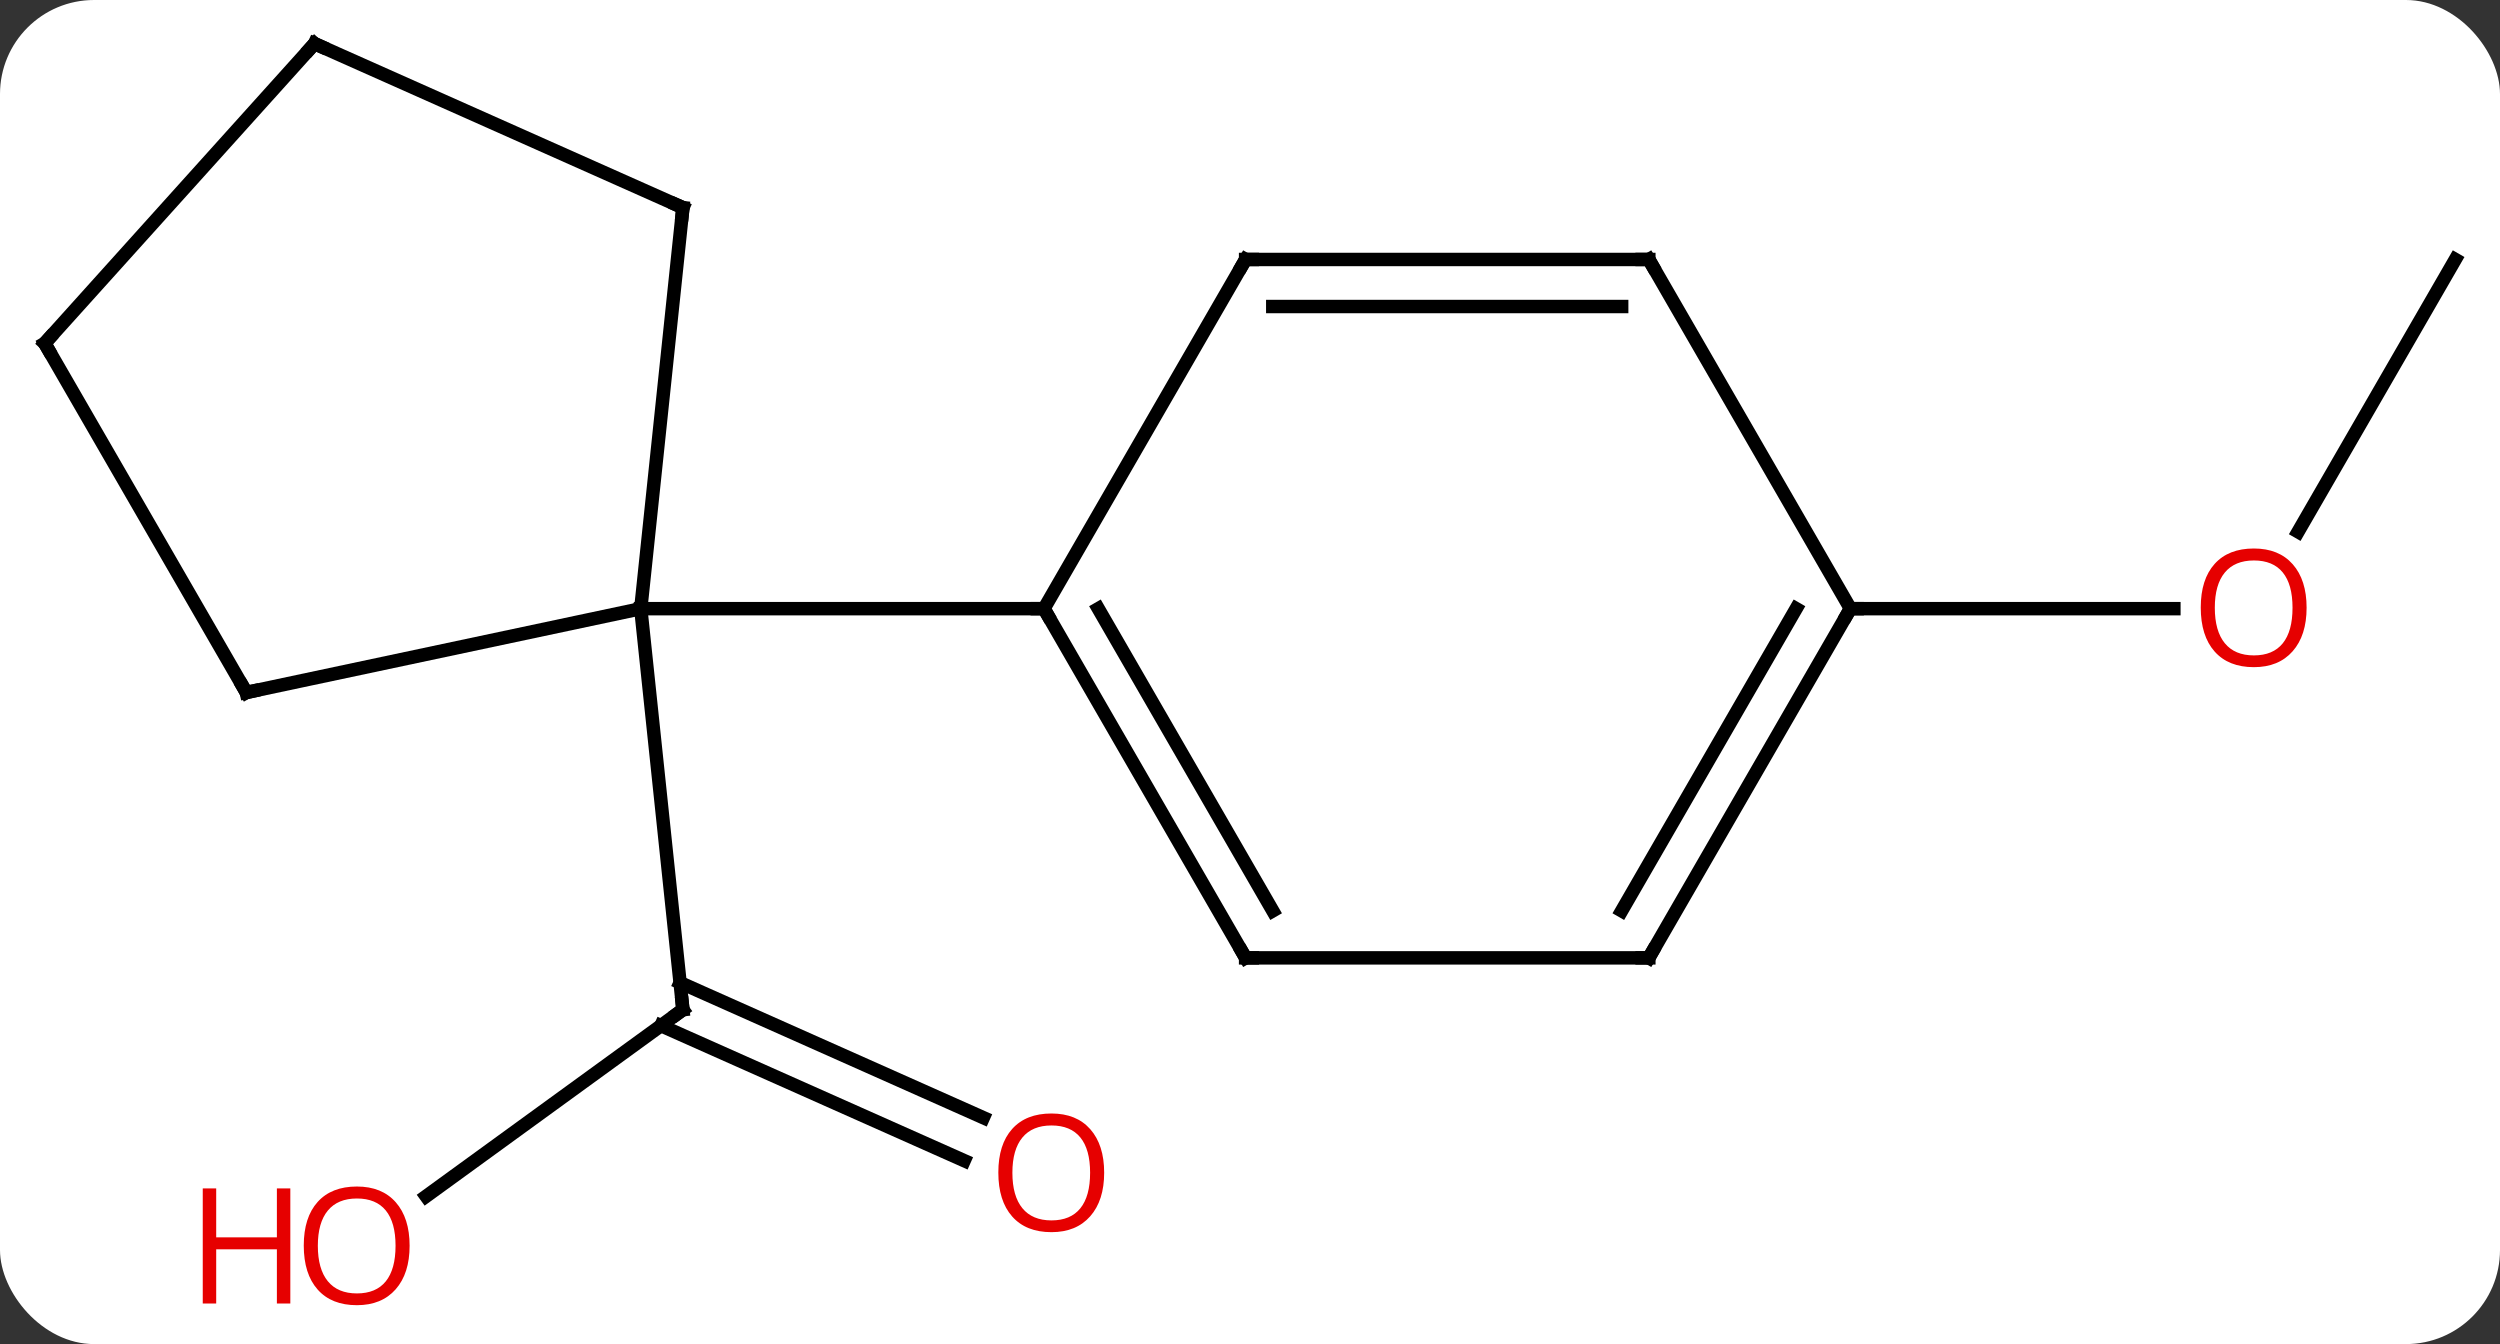 <svg width="186" viewBox="0 0 186 100" style="fill-opacity:1; color-rendering:auto; color-interpolation:auto; text-rendering:auto; stroke:black; stroke-linecap:square; stroke-miterlimit:10; shape-rendering:auto; stroke-opacity:1; fill:black; stroke-dasharray:none; font-weight:normal; stroke-width:1; font-family:'Open Sans'; font-style:normal; stroke-linejoin:miter; font-size:12; stroke-dashoffset:0; image-rendering:auto;" height="100" class="cas-substance-image" xmlns:xlink="http://www.w3.org/1999/xlink" xmlns="http://www.w3.org/2000/svg"><rect x="0" y="0" width="186" height="100" fill="#333333" stroke="none"/><svg class="cas-substance-single-component"><rect y="0" x="0" width="186" stroke="none" ry="7" rx="7" height="100" fill="white" class="cas-substance-group"/><svg y="0" x="0" width="186" viewBox="0 0 186 100" style="fill:black;" height="100" class="cas-substance-single-component-image"><svg><g><g transform="translate(93,48)" style="text-rendering:geometricPrecision; color-rendering:optimizeQuality; color-interpolation:linearRGB; stroke-linecap:butt; image-rendering:optimizeQuality;"><line y2="41.002" y1="27.12" x2="-61.297" x1="-42.192" style="fill:none;"/><line y2="38.353" y1="28.308" x2="-21.263" x1="-43.827" style="fill:none;"/><line y2="35.156" y1="25.11" x2="-19.84" x1="-42.403" style="fill:none;"/><line y2="-2.715" y1="27.12" x2="-45.327" x1="-42.192" style="fill:none;"/><line y2="-28.695" y1="-8.437" x2="89.673" x1="77.977" style="fill:none;"/><line y2="-2.715" y1="-2.715" x2="44.673" x1="68.736" style="fill:none;"/><line y2="-32.55" y1="-2.715" x2="-42.192" x1="-45.327" style="fill:none;"/><line y2="3.522" y1="-2.715" x2="-74.673" x1="-45.327" style="fill:none;"/><line y2="-2.715" y1="-2.715" x2="-15.327" x1="-45.327" style="fill:none;"/><line y2="-44.754" y1="-32.55" x2="-69.597" x1="-42.192" style="fill:none;"/><line y2="-22.458" y1="3.522" x2="-89.673" x1="-74.673" style="fill:none;"/><line y2="-22.458" y1="-44.754" x2="-89.673" x1="-69.597" style="fill:none;"/><line y2="23.265" y1="-2.715" x2="-0.327" x1="-15.327" style="fill:none;"/><line y2="19.765" y1="-2.715" x2="1.694" x1="-11.286" style="fill:none;"/><line y2="-28.695" y1="-2.715" x2="-0.327" x1="-15.327" style="fill:none;"/><line y2="23.265" y1="23.265" x2="29.673" x1="-0.327" style="fill:none;"/><line y2="-28.695" y1="-28.695" x2="29.673" x1="-0.327" style="fill:none;"/><line y2="-25.195" y1="-25.195" x2="27.652" x1="1.694" style="fill:none;"/><line y2="-2.715" y1="23.265" x2="44.673" x1="29.673" style="fill:none;"/><line y2="-2.715" y1="19.765" x2="40.632" x1="27.652" style="fill:none;"/><line y2="-2.715" y1="-28.695" x2="44.673" x1="29.673" style="fill:none;"/><path style="fill:none; stroke-miterlimit:5;" d="M-42.596 27.414 L-42.192 27.12 L-42.244 26.623"/></g><g transform="translate(93,48)" style="stroke-linecap:butt; fill:rgb(230,0,0); text-rendering:geometricPrecision; color-rendering:optimizeQuality; image-rendering:optimizeQuality; font-family:'Open Sans'; stroke:rgb(230,0,0); color-interpolation:linearRGB; stroke-miterlimit:5;"><path style="stroke:none;" d="M-62.525 44.684 Q-62.525 46.746 -63.564 47.926 Q-64.603 49.106 -66.446 49.106 Q-68.337 49.106 -69.368 47.941 Q-70.4 46.777 -70.4 44.668 Q-70.4 42.574 -69.368 41.426 Q-68.337 40.277 -66.446 40.277 Q-64.587 40.277 -63.556 41.449 Q-62.525 42.621 -62.525 44.684 ZM-69.353 44.684 Q-69.353 46.418 -68.61 47.324 Q-67.868 48.231 -66.446 48.231 Q-65.025 48.231 -64.298 47.332 Q-63.571 46.434 -63.571 44.684 Q-63.571 42.949 -64.298 42.059 Q-65.025 41.168 -66.446 41.168 Q-67.868 41.168 -68.61 42.066 Q-69.353 42.965 -69.353 44.684 Z"/><path style="stroke:none;" d="M-71.4 48.981 L-72.4 48.981 L-72.4 44.949 L-76.915 44.949 L-76.915 48.981 L-77.915 48.981 L-77.915 40.418 L-76.915 40.418 L-76.915 44.059 L-72.4 44.059 L-72.4 40.418 L-71.4 40.418 L-71.4 48.981 Z"/><path style="stroke:none;" d="M-10.85 39.251 Q-10.85 41.313 -11.889 42.493 Q-12.928 43.673 -14.771 43.673 Q-16.662 43.673 -17.693 42.508 Q-18.724 41.344 -18.724 39.235 Q-18.724 37.141 -17.693 35.993 Q-16.662 34.844 -14.771 34.844 Q-12.912 34.844 -11.881 36.016 Q-10.85 37.188 -10.85 39.251 ZM-17.678 39.251 Q-17.678 40.985 -16.935 41.891 Q-16.193 42.798 -14.771 42.798 Q-13.35 42.798 -12.623 41.899 Q-11.896 41.001 -11.896 39.251 Q-11.896 37.516 -12.623 36.626 Q-13.35 35.735 -14.771 35.735 Q-16.193 35.735 -16.935 36.633 Q-17.678 37.532 -17.678 39.251 Z"/><path style="stroke:none;" d="M78.611 -2.785 Q78.611 -0.723 77.571 0.457 Q76.532 1.637 74.689 1.637 Q72.798 1.637 71.767 0.472 Q70.736 -0.692 70.736 -2.801 Q70.736 -4.895 71.767 -6.043 Q72.798 -7.192 74.689 -7.192 Q76.548 -7.192 77.579 -6.02 Q78.611 -4.848 78.611 -2.785 ZM71.782 -2.785 Q71.782 -1.051 72.525 -0.145 Q73.267 0.762 74.689 0.762 Q76.111 0.762 76.837 -0.137 Q77.564 -1.035 77.564 -2.785 Q77.564 -4.52 76.837 -5.41 Q76.111 -6.301 74.689 -6.301 Q73.267 -6.301 72.525 -5.402 Q71.782 -4.504 71.782 -2.785 Z"/><path style="fill:none; stroke:black;" d="M-42.244 -32.053 L-42.192 -32.55 L-42.649 -32.753"/><path style="fill:none; stroke:black;" d="M-74.184 3.418 L-74.673 3.522 L-74.923 3.089"/><path style="fill:none; stroke:black;" d="M-69.14 -44.551 L-69.597 -44.754 L-69.932 -44.382"/><path style="fill:none; stroke:black;" d="M-89.423 -22.025 L-89.673 -22.458 L-89.338 -22.83"/><path style="fill:none; stroke:black;" d="M-15.077 -2.282 L-15.327 -2.715 L-15.827 -2.715"/><path style="fill:none; stroke:black;" d="M-0.577 22.832 L-0.327 23.265 L0.173 23.265"/><path style="fill:none; stroke:black;" d="M-0.577 -28.262 L-0.327 -28.695 L0.173 -28.695"/><path style="fill:none; stroke:black;" d="M29.173 23.265 L29.673 23.265 L29.923 22.832"/><path style="fill:none; stroke:black;" d="M29.173 -28.695 L29.673 -28.695 L29.923 -28.262"/><path style="fill:none; stroke:black;" d="M44.423 -2.282 L44.673 -2.715 L45.173 -2.715"/></g></g></svg></svg></svg></svg>